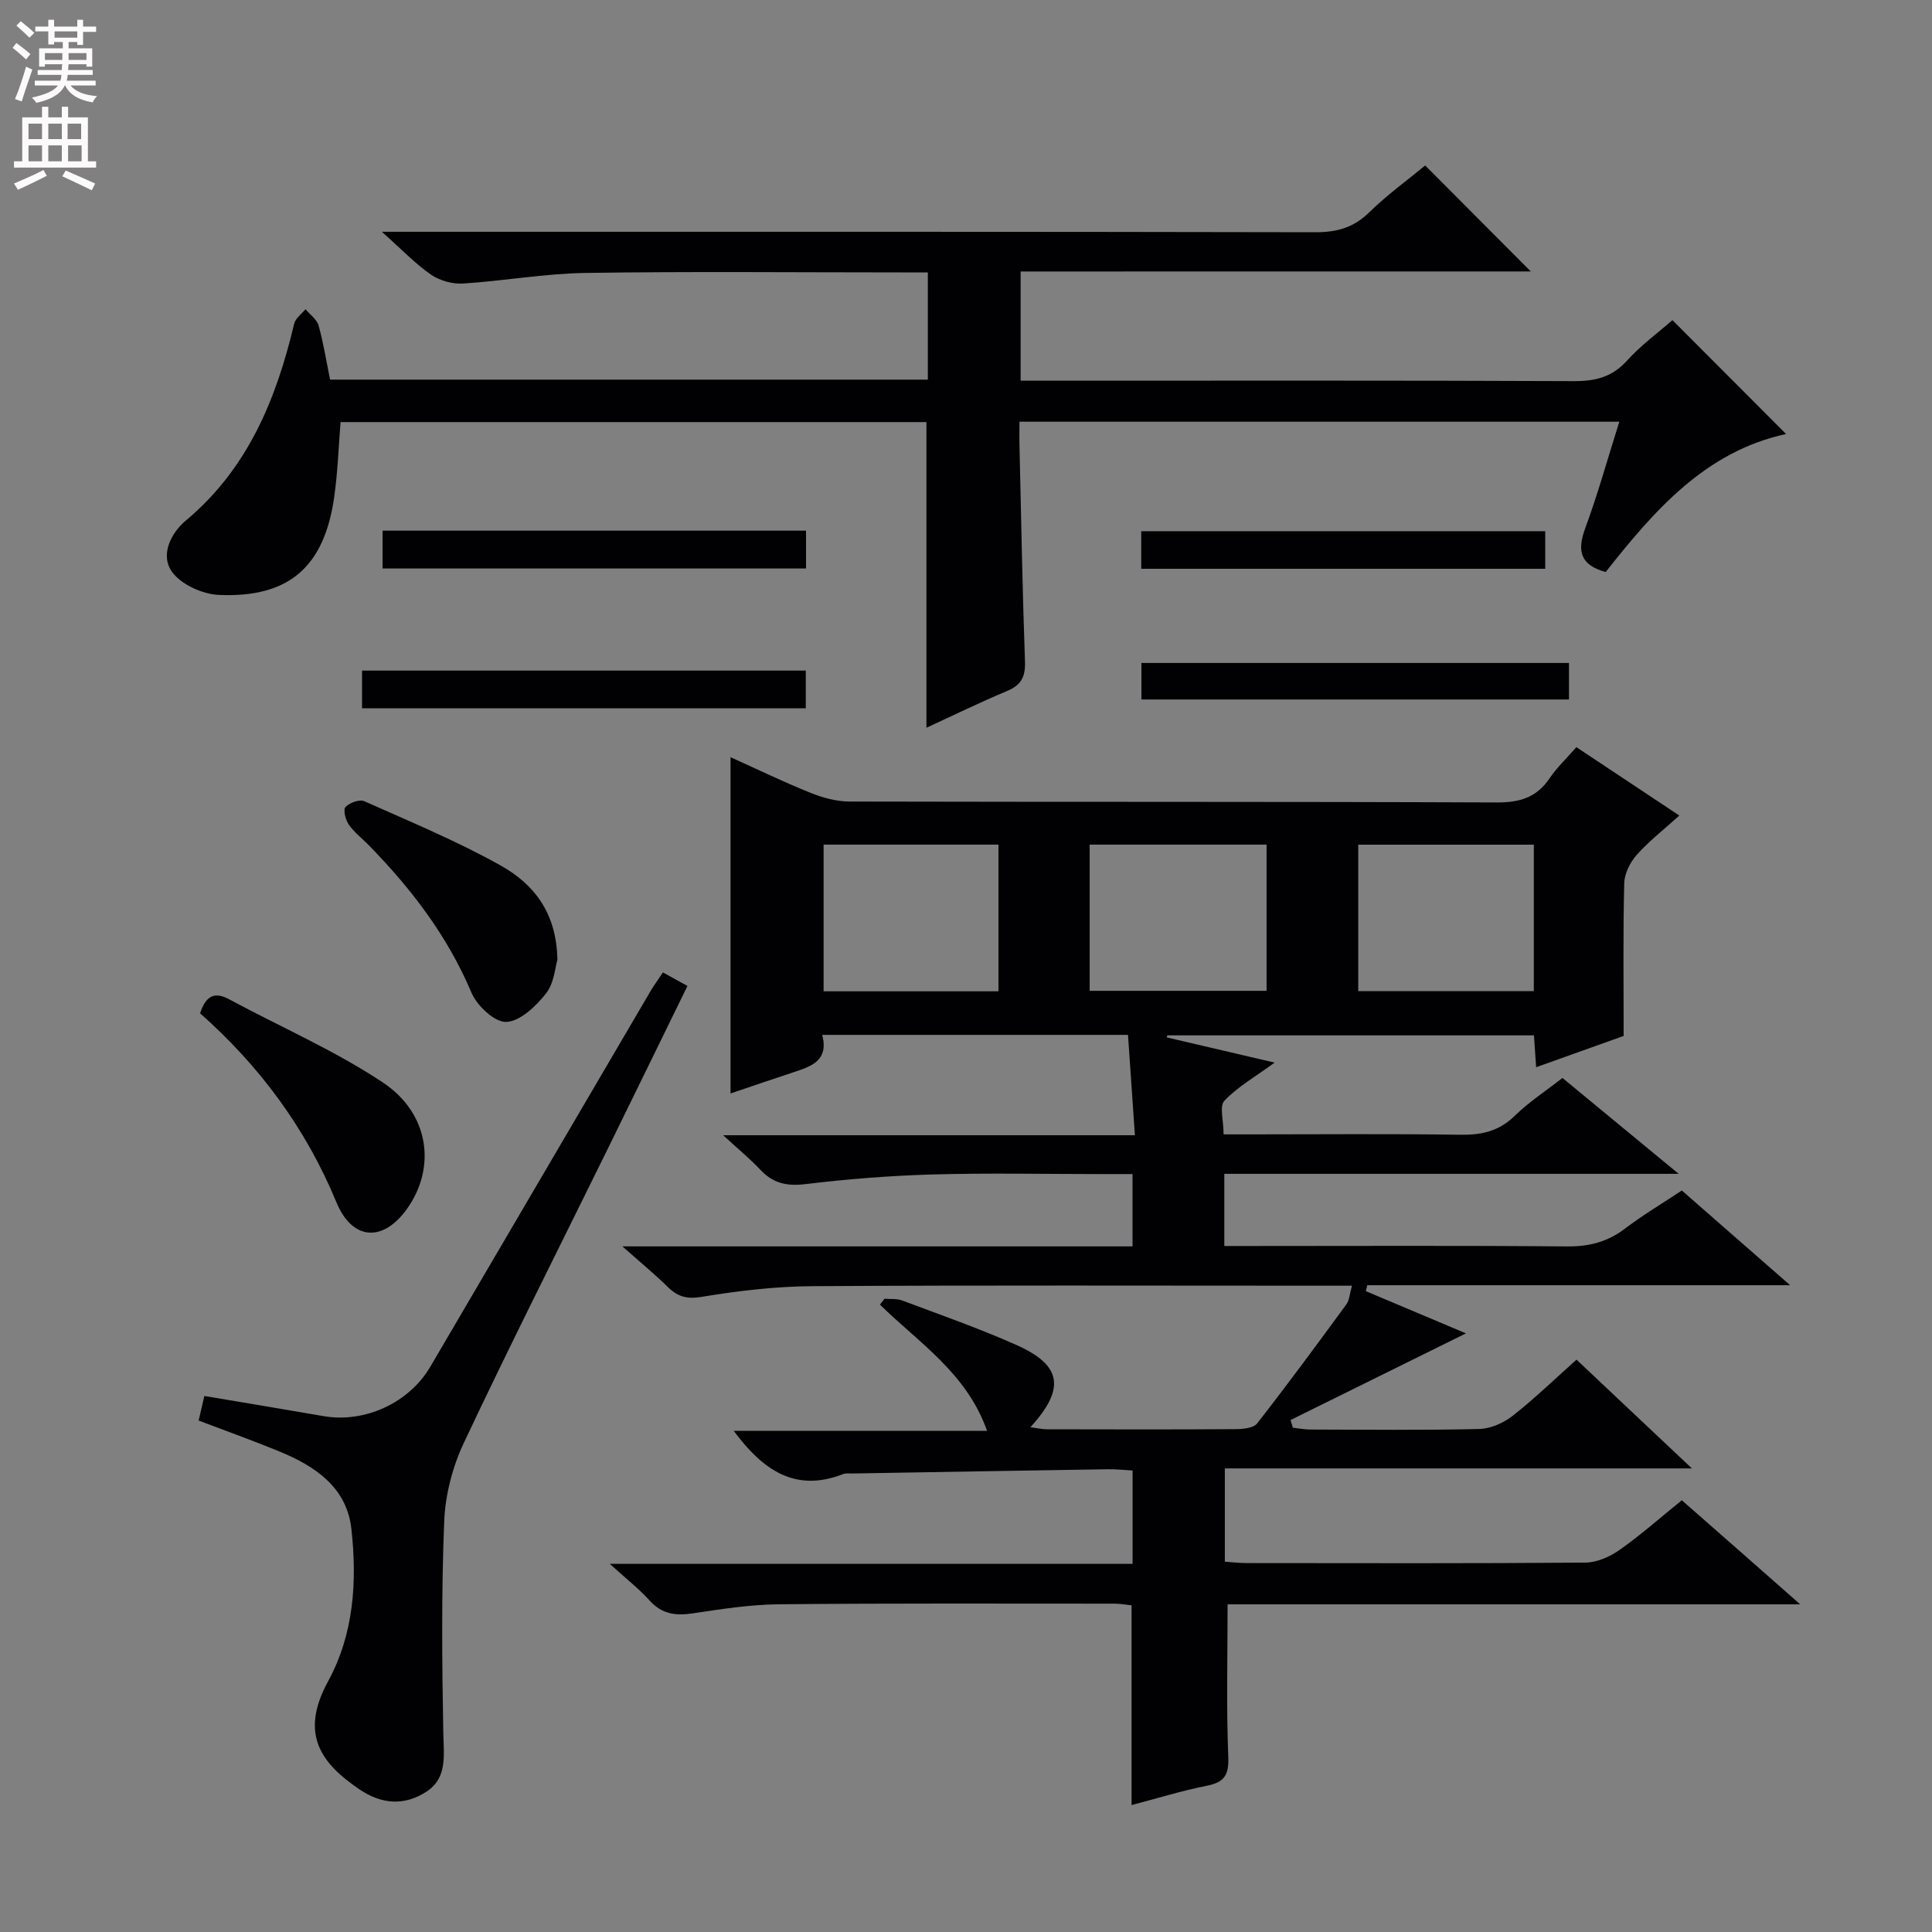 <svg enable-background="new 0 0 400 400" viewBox="0 0 400 400" xmlns="http://www.w3.org/2000/svg"><rect x="0" y="0" width="400" height="400" fill="#808080" stroke="none"/><g fill="#010103"><path d="m372.71 332.16c-40.71 0-79.83 0-118.55 0 0 10.74-.27 21.17.14 31.57.15 3.83-.84 5.28-4.48 6-5.19 1.03-10.26 2.61-15.54 3.99 0-13.9 0-27.44 0-41.35-1.04-.11-2.3-.35-3.57-.35-23.17 0-46.33-.1-69.5.13-5.94.06-11.9 1-17.8 1.88-3.52.53-6.37.17-8.9-2.64-2.2-2.44-4.84-4.5-8.26-7.61h108.24c0-6.83 0-12.89 0-19.33-1.81-.1-3.43-.28-5.04-.26-17.64.27-35.29.58-52.93.88-.67.01-1.4-.1-1.99.13-9.98 3.9-16.68-.96-22.62-8.96h52.45c-4.25-12.04-14.23-18.3-22.18-26.14.32-.4.63-.81.95-1.21 1.23.11 2.55-.05 3.66.36 7.92 2.98 15.92 5.77 23.64 9.21 9.43 4.2 10.21 9.02 2.9 17.03 1.33.17 2.37.42 3.4.43 13 .03 26 .06 39-.03 1.55-.01 3.77-.19 4.54-1.18 6.33-8.09 12.42-16.38 18.49-24.67.62-.85.66-2.12 1.15-3.85-2.25 0-4.02 0-5.78 0-35.33 0-70.67-.12-106 .1-7.61.05-15.27.96-22.79 2.2-3.08.51-4.97.03-7.04-2-2.69-2.64-5.62-5.05-9.44-8.44h105.62c0-5.15 0-9.72 0-14.97-2.22 0-4.33 0-6.43 0-11.67 0-23.34-.25-35 .08-8.79.25-17.58.95-26.31 2-3.84.46-6.68-.16-9.3-2.95-2.12-2.26-4.54-4.25-7.72-7.17h85.25c-.5-7.27-.96-13.92-1.43-20.78-21.33 0-42.08 0-63.3 0 1.39 5.4-2.34 6.54-6.03 7.76-4.23 1.39-8.44 2.84-12.96 4.37 0-23.29 0-46.12 0-69.62 5.53 2.49 10.96 5.12 16.54 7.37 2.53 1.02 5.37 1.8 8.06 1.81 44.67.11 89.33 0 134 .19 4.77.02 8.27-1 10.97-5 1.47-2.18 3.44-4.03 5.55-6.45 6.98 4.63 13.84 9.19 21.32 14.16-3.14 2.84-6.24 5.25-8.81 8.13-1.38 1.54-2.55 3.87-2.6 5.88-.26 10.27-.12 20.56-.12 31.62-5.17 1.85-11.52 4.12-18.12 6.48-.16-2.36-.29-4.32-.45-6.6-25.37 0-50.64 0-75.9 0-.05.14-.1.28-.14.42 7.23 1.69 14.46 3.38 22.35 5.22-3.97 2.9-7.62 4.98-10.4 7.89-1.07 1.12-.17 4.12-.17 6.97h5.52c14.5 0 29-.14 43.5.08 4.41.07 8.01-.74 11.27-3.93 2.95-2.88 6.47-5.17 9.87-7.83 7.8 6.44 15.45 12.74 24.06 19.85-32.03 0-62.89 0-94.07 0v14.94h5.43c21.83 0 43.67-.11 65.5.09 4.57.04 8.38-.92 12.01-3.68 3.68-2.8 7.68-5.18 11.78-7.9 7.31 6.39 14.4 12.59 22.43 19.61-29.94 0-58.75 0-87.56 0-.09.41-.19.82-.28 1.23 7.05 2.97 14.1 5.95 20.72 8.74-11.97 5.91-24.14 11.92-36.31 17.94.16.53.31 1.06.47 1.59 1.18.13 2.35.37 3.53.38 11.67.03 23.34.16 35-.11 2.36-.05 5.05-1.22 6.94-2.7 4.56-3.57 8.74-7.63 13.26-11.66 7.82 7.36 15.4 14.51 23.89 22.52-32.9 0-64.59 0-96.7 0v19.31c1.44.1 3.04.29 4.64.29 23.33.02 46.67.09 70-.1 2.39-.02 5.08-1.21 7.09-2.63 4.34-3.05 8.32-6.59 12.88-10.28 7.8 6.83 15.58 13.68 24.51 21.55zm-147.11-127.02h36.63c0-10.37 0-20.29 0-30.27-12.4 0-24.43 0-36.63 0zm-18.88-30.27c-12.23 0-24.25 0-36.2 0v30.37h36.2c0-10.29 0-20.23 0-30.37zm74.49 30.34h36.35c0-10.3 0-20.22 0-30.33-12.26 0-24.26 0-36.35 0z"/><path d="m211.31 56.21v22.61h6.06c36.16 0 72.33-.07 108.49.09 4.46.02 7.92-.84 11.01-4.26 2.87-3.18 6.41-5.76 9.39-8.37 7.83 7.85 15.57 15.61 23.53 23.58-16.67 3.59-27.29 15.83-37.35 28.57-5.23-1.43-5.98-4.33-4.25-9.02 2.63-7.12 4.66-14.47 7.07-22.1-41.52 0-82.45 0-124.19 0 0 1.76-.04 3.51.01 5.25.34 14.81.61 29.62 1.13 44.43.11 3.14-.79 4.85-3.7 6.07-5.66 2.37-11.18 5.07-16.7 7.61 0-21.06 0-42 0-63.28-40.12 0-80.53 0-121.3 0-.41 5.04-.58 10.29-1.31 15.47-2.05 14.51-9.37 20.95-23.91 20.31-3.36-.15-7.72-2.12-9.63-4.71-2.61-3.55-.22-8.15 2.81-10.68 12.83-10.73 18.71-25.08 22.43-40.74.27-1.13 1.54-2.02 2.35-3.02.93 1.12 2.35 2.1 2.71 3.38 1.02 3.63 1.6 7.38 2.38 11.2h123.76c0-7.21 0-14.38 0-22.2-1.9 0-3.68 0-5.46 0-21.83 0-43.67-.22-65.49.11-8.43.13-16.84 1.66-25.28 2.19-2.2.14-4.84-.6-6.65-1.85-3.26-2.25-6.03-5.19-10.15-8.86h6.34c62.33 0 124.66-.04 186.98.09 4.47.01 7.91-.99 11.14-4.16 3.67-3.59 7.88-6.64 11.54-9.66 7.25 7.27 14.37 14.42 21.87 21.94-35.07.01-70.2.01-105.63.01z"/><path d="m137.25 201.33c1.89 1.04 3.31 1.82 5.08 2.8-5.65 11.54-11.15 22.85-16.7 34.13-9.9 20.14-20.03 40.17-29.6 60.47-2.34 4.97-3.84 10.76-4.06 16.23-.59 14.57-.46 29.18-.19 43.76.08 4.61.91 9.33-3.44 12.19-4.51 2.96-9.25 2.75-13.98-.48-7.67-5.24-12.48-11.24-6.45-22.3 5.4-9.9 6.03-20.77 4.84-31.6-.94-8.54-7.47-12.97-14.85-16-5.5-2.26-11.1-4.26-16.77-6.42.44-1.92.8-3.47 1.18-5.09 8.43 1.42 16.57 2.78 24.71 4.18 8.55 1.47 17.72-2.79 22.08-10.25 15.21-25.97 30.44-51.93 45.67-77.89.66-1.11 1.44-2.16 2.48-3.73z"/><path d="m41.42 209.79c1.12-3.32 2.73-4.68 6.02-2.9 10.62 5.73 21.82 10.57 31.82 17.22 9.71 6.45 11.08 17.71 4.97 26.22-5 6.95-11.33 6.47-14.59-1.43-6.33-15.34-15.95-28.26-28.22-39.11z"/><path d="m115.4 198.71c-.45 1.47-.65 4.81-2.35 6.97-2.08 2.64-5.35 5.77-8.23 5.9-2.38.11-6.08-3.36-7.22-6.08-4.95-11.73-12.46-21.51-21.23-30.49-1.4-1.43-3.04-2.68-4.16-4.29-.68-.97-1.2-3.06-.68-3.63.82-.89 2.9-1.65 3.89-1.21 9.53 4.25 19.22 8.26 28.3 13.35 6.64 3.74 11.52 9.56 11.68 19.48z"/><path d="m74.96 138.84h91.87v7.8c-30.44 0-60.97 0-91.87 0 0-2.4 0-4.8 0-7.8z"/><path d="m324.84 137.26v7.56c-29.5 0-58.85 0-88.52 0 0-2.41 0-4.81 0-7.56z"/><path d="m79.21 117.7c0-2.74 0-5.16 0-7.83h87.67v7.83c-29.13 0-58.18 0-87.67 0z"/><path d="m319.92 109.98v7.78c-27.96 0-55.66 0-83.64 0 0-2.57 0-4.98 0-7.78z"/></g><path d="m2.6 9.9.8-1c.9.7 1.9 1.4 2.9 2.3l-.9 1.1c-1.1-1-2-1.8-2.8-2.4zm.5 10.6c.9-2.1 1.6-4.3 2.3-6.7.4.2.8.4 1.3.6-.7 2.1-1.5 4.3-2.2 6.6zm.3-15.2.9-.9c1 .8 2 1.6 2.8 2.4l-1 1c-.9-.9-1.8-1.7-2.7-2.5zm12.6-1.2h1.2v1.4h2.7v1.1h-2.7v2.7h-1.2v-.6h-1.8v1.3h4.9v3.8h-1.2v-.5h-3.7c0 .4-.1.9-.1 1.2h5.1v1h-5.2c0 .5-.1.9-.2 1.2h6v1h-5.2c1.1 1.3 2.9 2 5.5 2.2-.4.4-.7.8-.9 1.3-2.9-.5-4.8-1.6-5.7-3.5h-.1c-.8 1.7-2.7 2.9-5.9 3.6-.2-.4-.6-.8-.9-1.1 2.8-.6 4.6-1.4 5.4-2.5h-4.8v-1h5.3c.1-.3.2-.7.2-1.2h-4.9v-1h5c0-.4 0-.8.1-1.2h-3.6v.5h-1.2v-3.8h4.9v-1.3h-1.8v.5h-1.2v-2.7h-2.7v-1h2.7v-1.4h1.2v1.4h4.8zm-6.7 8.3h3.6c0-.4 0-.9 0-1.4h-3.6zm1.9-4.6h4.8v-1.3h-4.7v1.3zm6.7 3.2h-3.7v1.4h3.7z" fill="#fcfafa"/><path d="m8.7 22.1h1.3v2.2h2.8v-2.2h1.3v2.2h4.1v9.1h1.7v1.3h-17v-1.3h1.7v-9.1h4.1zm.3 13.1.7 1.2c-1.8.9-3.8 1.9-6 2.9-.2-.4-.5-.8-.8-1.3 2.3-1 4.4-1.9 6.1-2.8zm-3.1-6.4h2.8v-3.2h-2.8zm0 4.6h2.8v-3.3h-2.8zm4.1-4.6h2.8v-3.2h-2.8zm0 4.6h2.8v-3.3h-2.8zm3.6 1.9c2.1.9 4.1 1.8 6.1 2.7l-.7 1.4c-2.2-1.1-4.2-2-6.1-2.9zm3.2-9.7h-2.8v3.2h2.8zm-2.7 7.8h2.8v-3.3h-2.8z" fill="#fcfafa"/></svg>